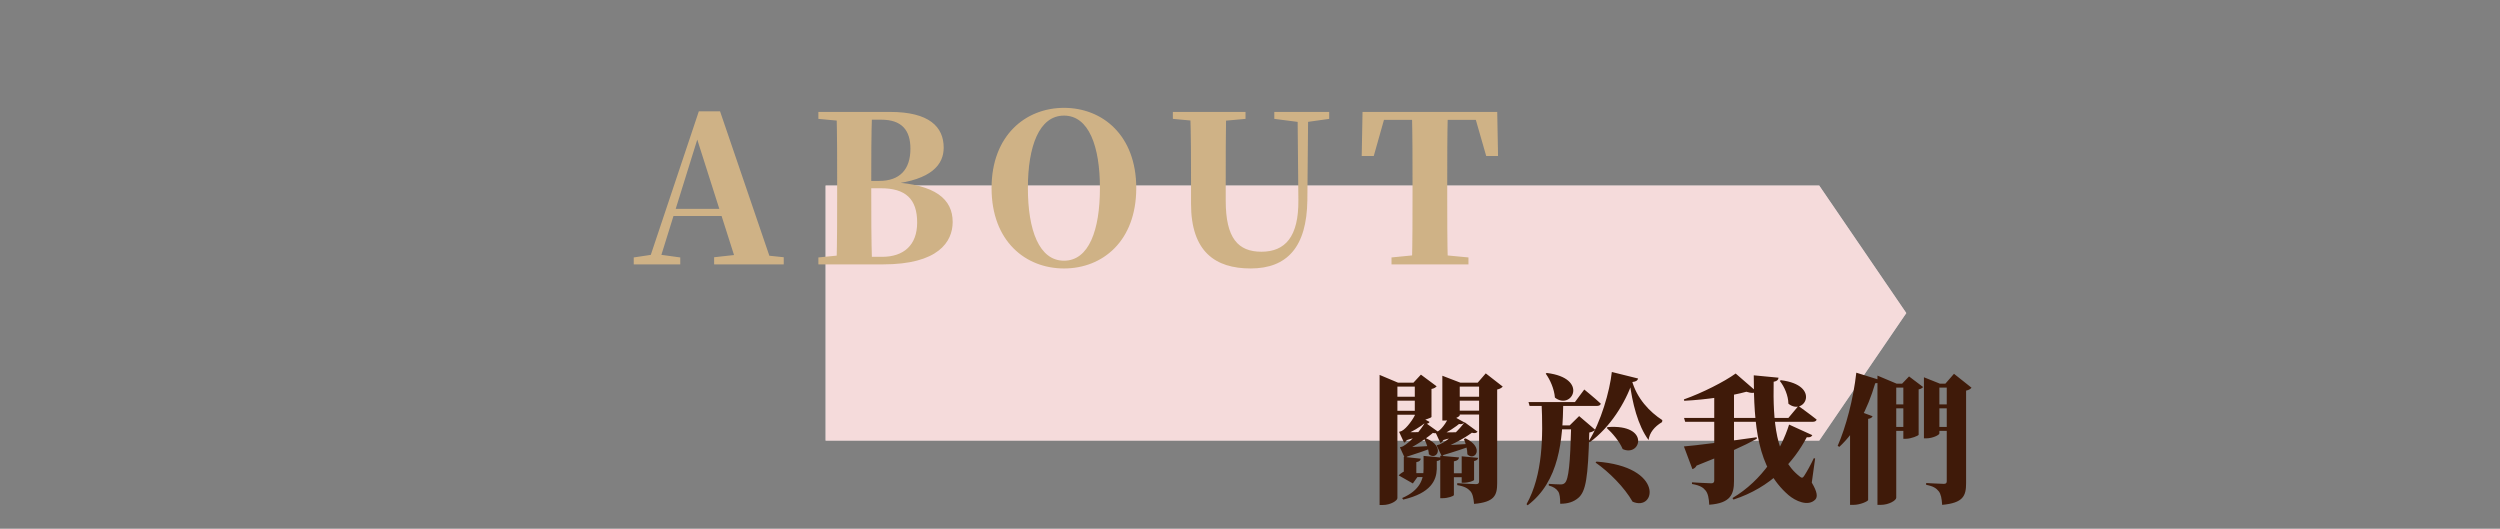 <svg width="539" height="114" viewBox="0 0 539 114" fill="none" xmlns="http://www.w3.org/2000/svg">
<rect x="0" y="0" width="539" height="114" fill="#808080" stroke="none"/>
<path d="M178 40L392.22 40L411 67.5L392.22 95L178 95V40Z" fill="white"/>
<path d="M178 40L392.22 40L411 67.5L392.22 95L178 95V40Z" fill="#EDB8B8" fill-opacity="0.5"/>
<path d="M318.56 93.07C318.35 93.37 317.75 93.58 316.85 93.07L317.75 92.98C316.34 94.12 313.31 95.86 310.85 96.7L310.82 96.37H311.84C311.72 97.57 311.3 98.2 310.85 98.38L309.74 96.01C309.74 96.01 310.19 95.89 310.43 95.8C312.38 94.96 314.84 92.35 315.77 91.03L318.56 93.07ZM315.71 91.06C315.53 91.36 314.99 91.66 314 91.24L314.93 91.12C313.91 92.02 311.99 93.28 310.52 93.88V93.52H311.54C311.42 94.72 311 95.32 310.55 95.5L309.47 93.16C309.47 93.16 309.83 93.07 310.04 92.98C311.06 92.41 312.26 90.34 312.65 89.38L315.71 91.06ZM310.25 96.01C311.51 96.01 314.36 95.86 317.15 95.68L317.18 96.16C315.98 96.58 313.43 97.45 310.97 98.17L310.25 96.01ZM309.8 93.19C310.85 93.22 313.16 93.22 315.29 93.19V93.67C314.48 93.97 312.38 94.57 310.55 95.05L309.8 93.19ZM315.98 94.51C320.18 96.55 317.93 99.52 316.37 97.96C316.37 96.88 315.98 95.5 315.62 94.66L315.98 94.51ZM318.68 98.71C318.62 99.04 318.44 99.28 317.81 99.4V103.45C317.81 103.66 316.61 104.08 315.62 104.08H315.14V98.38L318.68 98.71ZM316.55 102.04V102.88H312.17V102.04H316.55ZM308.39 102.01V102.85H304.16V102.01H308.39ZM314.57 98.62C314.51 99.04 314.24 99.34 313.46 99.46V106.72C313.46 106.96 312.17 107.41 311.03 107.41H310.52V98.26L314.57 98.62ZM310.73 98.65C310.67 99.04 310.46 99.31 309.77 99.4V101.14C309.68 103.54 308.54 106.3 302.54 107.71L302.3 107.38C306.2 105.7 306.92 103.24 306.92 101.08V98.29L310.73 98.65ZM306.32 98.89C306.26 99.28 306.02 99.52 305.36 99.64V100.81H302.66V98.5L306.32 98.89ZM304.73 99.88L305.36 100.27V102.85H305.6L304.61 104.23L301.55 102.49C301.91 102.1 302.66 101.62 303.17 101.44L302.66 102.52V99.88H304.73ZM310.07 93.1C309.89 93.4 309.29 93.61 308.39 93.1L309.29 93.01C307.94 94.27 305.15 96.16 302.9 97.15L302.87 96.79H303.89C303.8 97.99 303.35 98.62 302.9 98.8L301.82 96.43C301.82 96.43 302.27 96.34 302.48 96.22C304.22 95.29 306.44 92.5 307.25 91.09L310.07 93.1ZM308.21 90.97C308.06 91.3 307.52 91.57 306.53 91.15L307.43 91.03C306.35 91.96 304.28 93.22 302.69 93.82L302.66 93.46H303.68C303.59 94.66 303.14 95.26 302.72 95.44L301.64 93.1C301.64 93.1 302 93.01 302.21 92.92C303.35 92.32 304.73 90.25 305.18 89.29L308.21 90.97ZM302.39 96.43C303.56 96.43 306.17 96.31 308.66 96.13L308.69 96.61C307.67 97 305.3 97.84 303.11 98.53L302.39 96.43ZM302.09 93.16C303.11 93.19 305.33 93.19 307.34 93.16V93.64C306.59 93.91 304.55 94.54 302.84 95.02L302.09 93.16ZM307.43 94.48C311.78 96.34 309.65 99.4 308.06 97.93C308 96.82 307.52 95.47 307.07 94.63L307.43 94.48ZM320.87 88.54V89.38H312.77V88.54H320.87ZM320.87 85.54V86.38H312.77V85.54H320.87ZM307.55 88.57V89.41H299.18V88.57H307.55ZM307.55 85.54V86.38H299.18V85.54H307.55ZM304.73 82.51L306.35 80.77L309.74 83.29C309.56 83.5 309.2 83.77 308.63 83.86V89.89C308.6 90.1 306.8 90.73 305.66 90.73H305.03V82.51H304.73ZM318.59 82.51L320.33 80.5L323.99 83.35C323.78 83.59 323.39 83.86 322.79 83.98V104.17C322.79 106.81 322.19 108.25 317.81 108.64C317.69 107.38 317.51 106.45 317 105.88C316.46 105.31 315.8 104.86 314.18 104.59V104.17C314.18 104.17 317.54 104.38 318.23 104.38C318.74 104.38 318.89 104.17 318.89 103.75V82.51H318.59ZM314.72 89.53C314.72 89.86 313.04 90.67 311.51 90.67H310.97V81.01L314.87 82.51H320.99V83.35H314.72V89.53ZM301.28 107.41C301.28 107.92 299.84 108.88 298.1 108.88H297.44V80.83L301.43 82.51H307.49V83.35H301.28V107.41ZM351.8 81.91C352.88 85.93 355.67 88.81 358.4 90.58L358.34 91C356.69 91.99 355.64 93.28 355.43 94.87C353.12 91.75 351.92 86.89 351.32 82.21L351.8 81.91ZM351.95 82.36C350.42 86.86 347.15 92.14 342.74 95.35L342.5 95.17C345.14 91.03 347.06 84.37 347.51 80.2L353.18 81.61C353.06 82.03 352.76 82.27 351.95 82.36ZM344.21 99.52C358.94 100.6 356.99 110.38 351.98 108.16C350.24 105.1 346.94 101.77 344 99.73L344.21 99.52ZM346.61 92.08C355.88 91.39 353.78 98.62 349.85 96.82C349.16 95.17 347.63 93.37 346.4 92.26L346.61 92.08ZM333.47 80.41C342.68 81.52 338.87 88.57 335.24 85.72C335.09 83.86 334.22 81.88 333.26 80.56L333.47 80.41ZM337.04 86.86C336.92 94.87 336.2 103.78 329.36 108.94L329.12 108.7C332.66 102.4 332.69 94.03 332.36 86.86H337.04ZM338.42 91.72L340.46 89.71L343.91 92.65C343.67 92.92 343.31 93.13 342.65 93.25C342.38 102.97 341.93 105.94 340.28 107.35C339.26 108.22 338.03 108.61 336.38 108.61C336.38 107.38 336.29 106.45 335.93 105.94C335.54 105.37 334.94 104.95 333.92 104.68V104.32C334.67 104.38 335.9 104.44 336.47 104.44C336.89 104.44 337.13 104.35 337.37 104.14C338.21 103.39 338.54 99.88 338.75 91.72H338.42ZM339.95 91.72V92.56H334.85V91.72H339.95ZM341.57 83.98C341.57 83.98 343.82 85.81 345.14 87.04C345.05 87.37 344.72 87.52 344.3 87.52H329.78L329.54 86.68H339.56L341.57 83.98ZM363.08 90.1H385.58L387.74 87.52C387.74 87.52 390.17 89.26 391.67 90.46C391.58 90.79 391.25 90.94 390.83 90.94H363.32L363.08 90.1ZM378.11 80.92L383.45 81.43C383.42 81.82 383.18 82.18 382.4 82.3C382.25 90.76 382.79 98.65 387.98 102.7C388.43 103.09 388.67 103.09 388.97 102.61C389.51 101.8 390.44 100.12 391.07 98.77L391.34 98.86L390.62 104.05C391.79 106.03 391.94 107.11 391.37 107.71C389.81 109.3 387.05 107.98 385.61 106.75C378.83 100.9 378.14 91.63 378.11 80.92ZM383.96 81.97C392.72 83.05 389.03 89.8 385.58 87.04C385.55 85.27 384.71 83.35 383.72 82.12L383.96 81.97ZM385.73 91.54L390.74 93.82C390.56 94.15 390.26 94.36 389.54 94.27C386.75 99.55 381.89 105.07 373.73 107.71L373.52 107.38C379.97 103.57 383.99 97.09 385.73 91.54ZM363.05 96.25C365.66 96.04 372.23 95.2 378.74 94.27L378.77 94.6C376.16 96.04 372.05 97.93 365.78 100.39C365.6 100.78 365.24 101.05 364.88 101.14L363.05 96.25ZM374.21 80.53L378.71 84.43C378.32 84.76 377.6 84.82 376.52 84.46C373.19 85.39 367.82 86.17 363.11 86.41L363.05 86.11C366.98 84.73 371.81 82.27 374.21 80.53ZM369.59 83.95H373.85V103.75C373.85 106.54 373.13 108.49 368.51 108.82C368.45 107.44 368.24 106.39 367.73 105.76C367.22 105.13 366.56 104.65 364.79 104.35V103.99C364.79 103.99 368.21 104.2 368.96 104.2C369.44 104.2 369.59 103.96 369.59 103.6V83.95ZM406.7 87.19H411.65V88.03H406.7V87.19ZM406.7 92.05H411.65V92.89H406.7V92.05ZM410.36 82.72H410.09L411.59 81.16L414.62 83.44C414.47 83.65 414.14 83.86 413.66 83.95V93.73C413.63 93.94 412.01 94.6 410.93 94.6H410.36V82.72ZM417.14 87.19H422.09V88.03H417.14V87.19ZM417.14 92.05H422.09V92.89H417.14V92.05ZM419.72 82.72H419.42L421.28 80.59L425.06 83.59C424.88 83.83 424.49 84.1 423.89 84.22V104.17C423.89 106.93 423.26 108.43 418.73 108.85C418.64 107.5 418.46 106.48 417.98 105.91C417.47 105.28 416.87 104.83 415.28 104.53V104.14C415.28 104.14 418.43 104.32 419.09 104.32C419.6 104.32 419.72 104.11 419.72 103.72V82.72ZM404.78 82.72V80.98L408.92 82.72H412.19V83.56H408.83V107.32C408.83 107.86 407.3 108.85 405.47 108.85H404.78V82.72ZM414.8 82.72V81.34L418.25 82.72H421.16V83.56H418.13V93.46C418.13 93.76 416.72 94.51 415.28 94.51H414.8V82.72ZM398.87 90.28L400.25 88.45L403.73 89.74C403.61 90.01 403.34 90.22 402.77 90.31V107.8C402.74 108.07 401.09 108.85 399.59 108.85H398.87V90.28ZM400.22 80.35L405.5 82C405.38 82.39 404.99 82.63 404.3 82.63C402.59 88.42 400.1 93.07 396.56 96.34L396.2 96.13C397.97 92.11 399.59 86.02 400.22 80.35Z" fill="#3F1A09"/>
<path d="M136.632 57V55.504L141.032 54.844H141.868L146.664 55.504V57H136.632ZM139.624 57L150.668 24H155.244L166.508 57H158.896L149.832 28.532H150.756L150.624 29.148L141.956 57H139.624ZM144.552 46.572L144.948 45.032H159.204L159.6 46.572H144.552ZM153.968 57V55.46L159.952 54.8H162.68L168.972 55.46V57H153.968ZM176.444 57V55.504L183.528 54.8H184.232V57H176.444ZM180.36 57C180.492 51.764 180.492 46.396 180.492 40.984V39.4C180.492 34.296 180.492 29.236 180.36 24.132H188.016C187.84 29.148 187.84 34.208 187.84 39.488V40.456C187.84 46.352 187.84 51.72 188.016 57H180.36ZM184.232 57V55.372H190.172C194.88 55.372 197.74 52.82 197.74 47.98C197.74 42.876 195.232 40.588 189.908 40.588H184.232V39.004H189.556C194.044 39.004 196.288 36.496 196.288 32.052C196.288 28.092 194.44 25.804 189.996 25.804H184.232V24.132H191.932C200.38 24.132 203.46 27.388 203.46 31.832C203.46 35.484 200.864 38.74 192.196 39.708L192.284 39.268C201.656 39.796 205.396 42.92 205.396 47.848C205.396 52.16 202.272 57 190.392 57H184.232ZM176.444 25.628V24.132H184.232V26.288H183.528L176.444 25.628ZM229.401 57.88C221.129 57.88 213.781 52.028 213.781 40.544C213.781 29.192 221.129 23.252 229.401 23.252C237.673 23.252 244.977 29.148 244.977 40.544C244.977 51.984 237.717 57.88 229.401 57.88ZM229.401 56.208C234.769 56.208 237.145 49.608 237.145 40.544C237.145 31.568 234.769 24.924 229.401 24.924C224.033 24.924 221.613 31.568 221.613 40.544C221.613 49.608 224.033 56.208 229.401 56.208ZM269.634 57.88C262.066 57.88 256.786 54.316 256.786 43.932V39.136C256.786 34.208 256.786 29.148 256.61 24.132H264.354C264.266 29.104 264.266 34.12 264.266 39.136V43.272C264.266 51.324 266.906 54.272 271.966 54.272C277.07 54.272 280.018 51.06 279.93 43.096L279.754 24.132H282.042L281.866 43.184C281.734 53.304 277.466 57.88 269.634 57.88ZM252.87 25.628V24.132H268.534V25.628L261.318 26.288H259.998L252.87 25.628ZM274.738 25.628V24.132H286.574V25.628L281.602 26.332H280.194L274.738 25.628ZM300.01 57V55.504L307.182 54.8H309.206L316.598 55.504V57H300.01ZM304.41 57C304.542 51.984 304.542 46.792 304.542 41.556V39.62C304.542 34.428 304.542 29.28 304.41 24.132H312.154C312.022 29.192 312.022 34.384 312.022 39.62V41.512C312.022 46.66 312.022 51.852 312.154 57H304.41ZM293.586 33.636L293.762 24.132H322.802L322.978 33.636H320.426L317.698 24.132L321.218 25.848H295.302L298.866 24.132L296.182 33.636H293.586Z" fill="#CFB286"/>
</svg>
